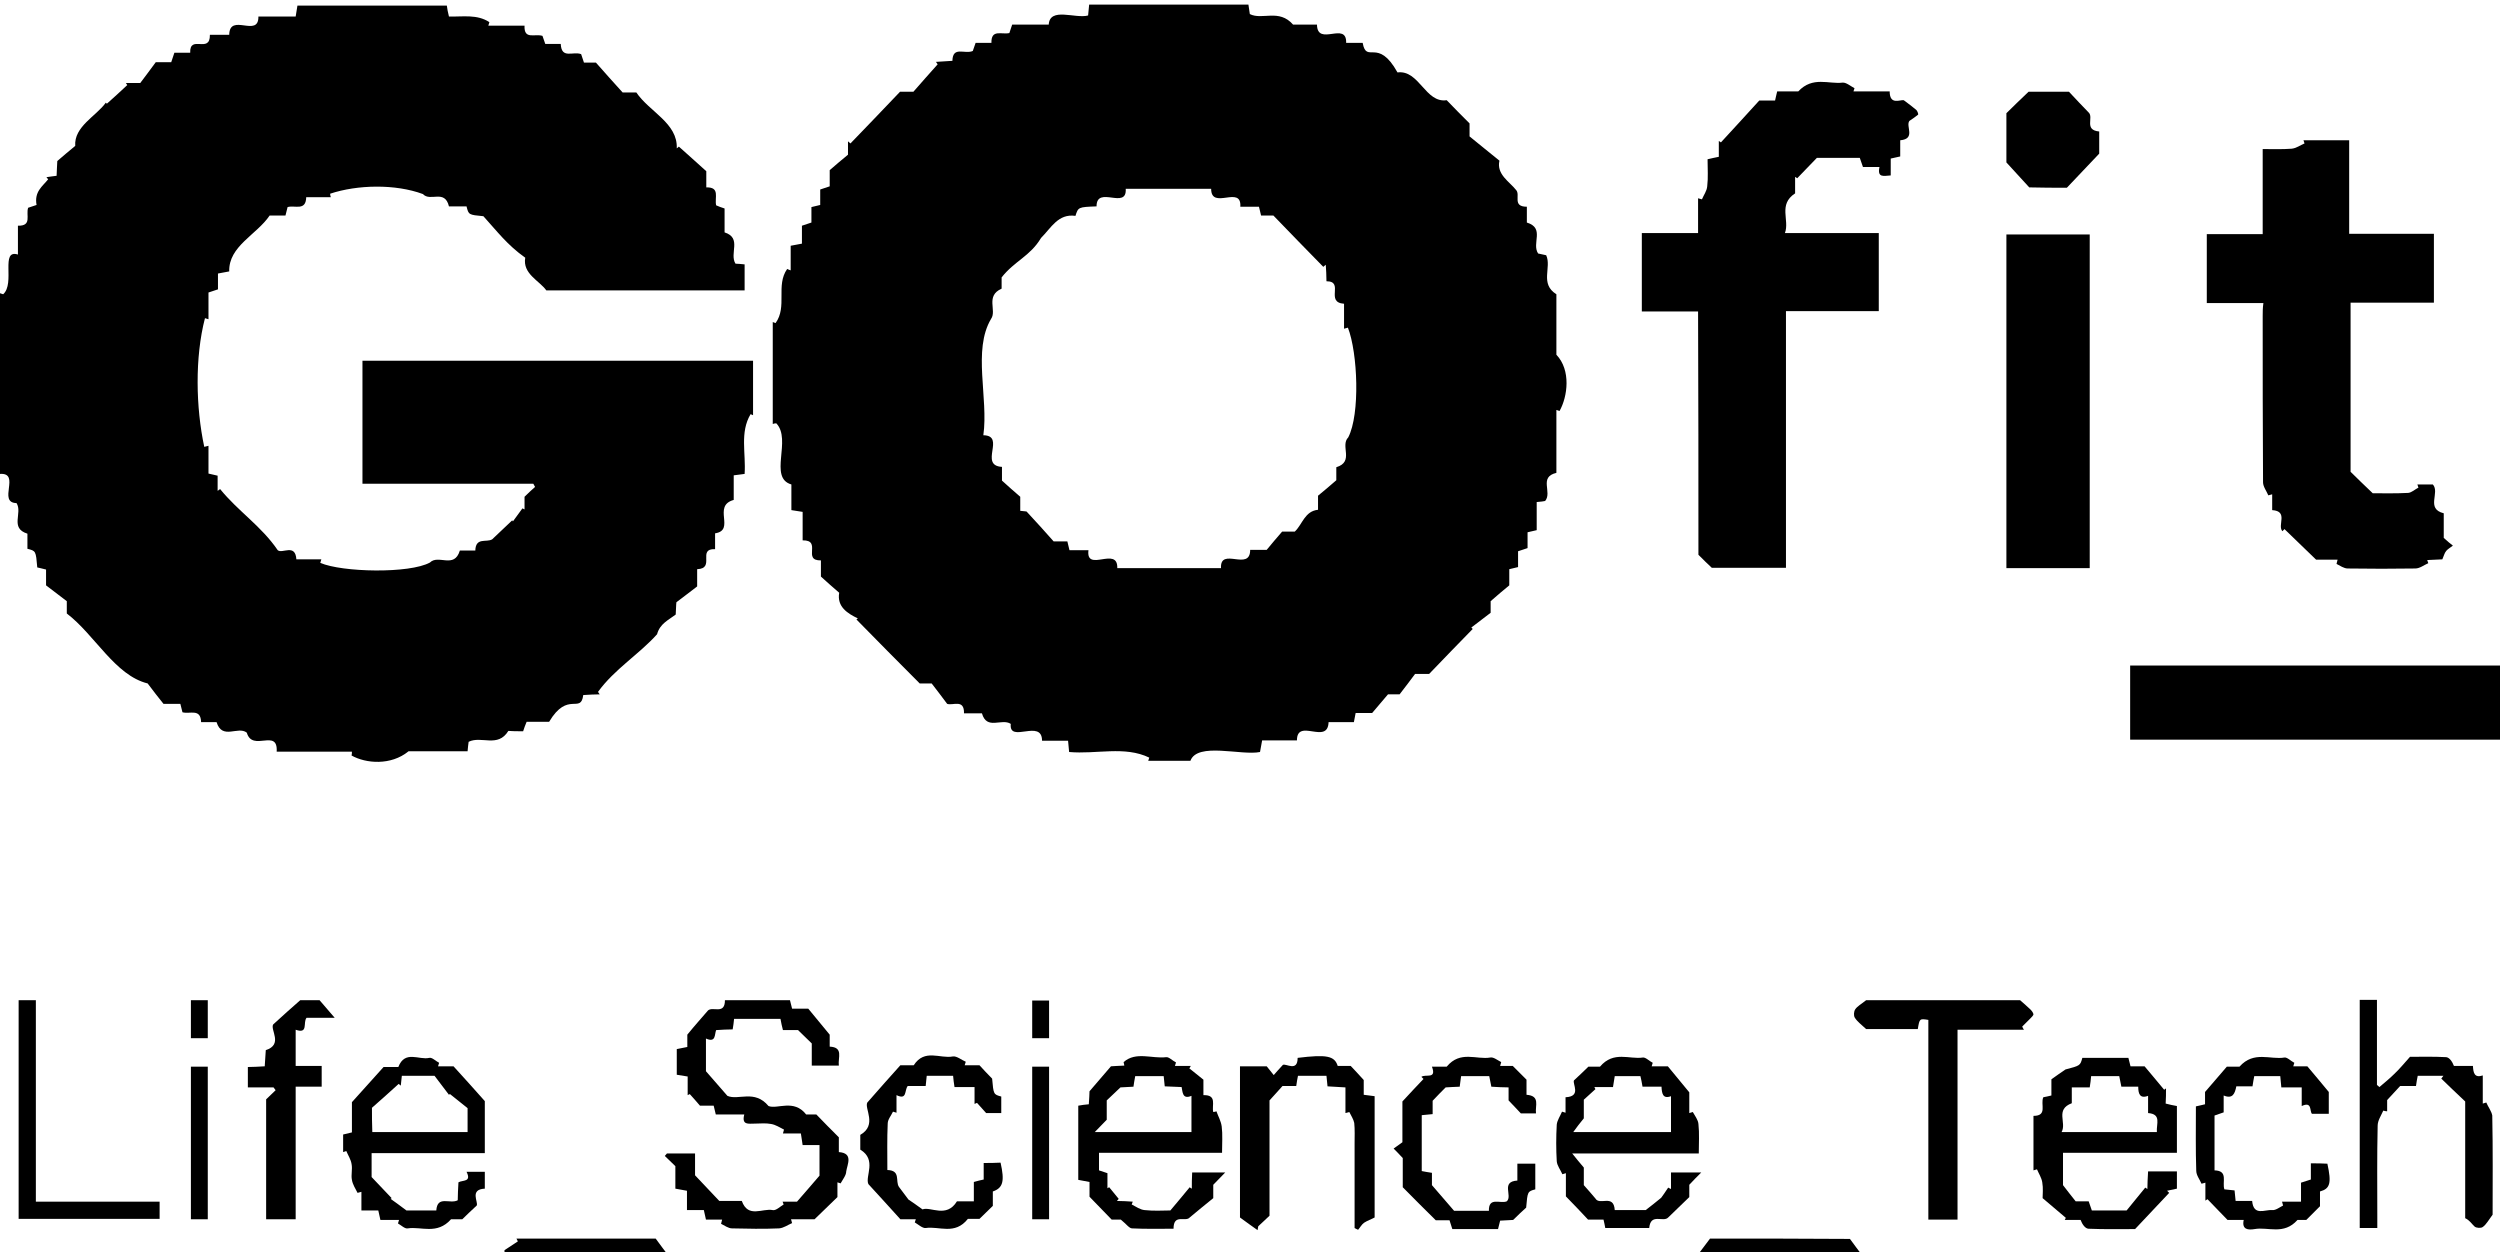 <?xml version="1.0" encoding="utf-8"?>
<!-- Generator: Adobe Illustrator 28.3.0, SVG Export Plug-In . SVG Version: 6.00 Build 0)  -->
<svg version="1.1" id="Calque_1" xmlns="http://www.w3.org/2000/svg" xmlns:xlink="http://www.w3.org/1999/xlink" x="0px" y="0px"
	 viewBox="0 0 711.1 356.2" style="enable-background:new 0 0 711.1 356.2;" xml:space="preserve">
<g>
	<path d="M442.7,134.5c0-6,0-11.9,0-17.9c0.3,0.1,0.6,0.2,0.9,0.3c2.3-4.1,3.3-11.6-0.9-16c0-5.2,0-11.4,0-17.2
		c-4.8-3-1.3-7.6-2.9-11.1c-0.9-0.2-1.9-0.4-2.3-0.5c-1.9-2.9,2-7.2-3.2-8.8c0-1.4,0-2.9,0-4.5c-4.3,0-1.7-3.4-3.1-4.8
		c-1.8-2.3-5.6-4.4-4.7-8.3c-2.9-2.3-5.5-4.5-8.5-6.9c0-1.3,0-3,0-3.7c-2.4-2.4-4.2-4.2-6.5-6.6c-6.1,0.9-7.8-8.7-14-7.9
		c-5.6-10.1-8.8-2.3-9.9-8.4c-1.6,0-3,0-4.7,0c0.2-6.3-8.2,1.2-8.3-5.2c-2.7,0-5.3,0-6.8,0c-4-4.6-8.8-1.2-12.3-3
		c-0.1-0.9-0.3-1.8-0.4-2.7c-15.2,0-30.2,0-45.3,0c-0.1,1.1-0.2,2-0.3,3.1c-3.6,1-10.9-2.5-11.2,2.6c-3.6,0-7,0-10.4,0
		c-0.3,0.9-0.6,1.8-0.8,2.4c-2.2,0.5-5.2-1.2-5.1,2.8c-1.6,0-3,0-4.5,0c-0.3,0.9-0.6,1.8-0.8,2.3c-2.3,1-5.7-1.5-5.8,2.8
		c-1.7,0.1-3.2,0.2-4.7,0.3c0.2,0.2,0.3,0.4,0.5,0.7c-2.2,2.5-4.5,5-6.9,7.8c-1.3,0-2.9,0-3.8,0c-5,5.2-9.5,10-14.1,14.7
		c-0.2-0.2-0.5-0.4-0.7-0.6c0,1.4,0,2.8,0,3.8c-1.8,1.5-3.4,2.8-5.2,4.4c0,1.2,0,2.8,0,4.6c-0.9,0.3-1.8,0.6-2.7,0.9
		c0,1.6,0,3,0,4.4c-0.9,0.2-1.7,0.4-2.5,0.6c0,1.6,0,3,0,4.4c-0.9,0.3-1.8,0.6-2.7,0.9c0,1.8,0,3.4,0,5.1c-1.1,0.2-2.1,0.4-3.2,0.6
		c0,2.5,0,4.7,0,7c-0.3-0.1-0.6-0.2-1-0.4c-3.3,4.7,0.1,10.7-3.3,15.4c-0.3-0.1-0.6-0.2-0.8-0.3c0,9.7,0,19.3,0,29
		c0.3-0.1,0.6-0.2,1-0.2c4.5,4.7-2.3,15.5,4.3,17.4c0,2.6,0,5,0,7.3c1.2,0.2,2.1,0.3,3.2,0.5c0,2.8,0,5.3,0,8.1
		c5.6-0.1-0.2,5.8,5.2,5.7c0,1.9,0,3.6,0,4.6c1.9,1.7,3.3,3,5.2,4.6c-0.7,4,2.4,5.9,5.3,7.3c-0.1,0.1-0.3,0.2-0.4,0.3
		c5.9,6,11.8,12,18,18.2c1.2,0,2.7,0,3.4,0c1.7,2.2,3,3.9,4.4,5.8c1.6,0.6,4.9-1.5,4.8,2.7c1.9,0,3.5,0,5.1,0c1.4,4.9,5.6,1.3,8.2,3
		c-0.6,5.7,8.9-1.6,8.9,4.8c2.5,0,4.9,0,7.4,0c0.1,1.1,0.2,2,0.3,3.2c7.7,0.7,15.8-1.8,22.8,1.6c-0.1,0.3-0.2,0.6-0.3,0.9
		c4,0,8,0,12,0c2-5.4,14.5-1.4,19.8-2.5c0.2-1.2,0.4-2.2,0.6-3.3c3.3,0,6.5,0,9.9,0c0-6.5,8.8,1.4,9-5.2c2.5,0,4.8,0,7.2,0
		c0.2-0.9,0.3-1.6,0.5-2.6c1.8,0,3.6,0,4.7,0c1.7-2,3-3.5,4.5-5.3c1.1,0,2.5,0,3.3,0c1.7-2.2,3-3.9,4.4-5.8c1.4,0,3,0,4,0
		c4.4-4.6,8.4-8.7,12.4-12.8c-0.1-0.1-0.3-0.3-0.4-0.4c1.7-1.3,3.3-2.5,5.5-4.2c0-0.8,0-2.3,0-3.3c1.9-1.7,3.5-3,5.3-4.5
		c0-1.3,0-2.9,0-4.6c0.9-0.2,1.7-0.4,2.5-0.6c0-1.6,0-3,0-4.5c0.9-0.3,1.8-0.6,2.7-0.9c0-1.6,0-3,0-4.5c0.9-0.2,1.7-0.4,2.6-0.6
		c0-2.7,0-5.3,0-8c1.1-0.1,2.1-0.2,2.4-0.3C441.6,140,437.6,135.7,442.7,134.5z M383.5,124.4c-2.4,2.4,1.8,6.9-3.4,8.5
		c0,1.3,0,2.7,0,3.7c-1.8,1.6-3.4,2.9-5.2,4.4c0,1,0,2.4,0,4c-3.8,0.4-4.4,4.1-6.6,6.2c-1.2,0-2.6,0-3.6,0c-1.6,1.8-2.9,3.4-4.4,5.2
		c-1.2,0-2.9,0-4.7,0c0,6.3-8.6-1-8.3,5.2c-10,0-19.6,0-29.5,0c0.2-6.4-9,1.4-8.2-5.1c-2,0-3.6,0-5.4,0c-0.2-0.9-0.4-1.6-0.6-2.5
		c-1.5,0-2.9,0-3.9,0c-2.5-2.8-4.7-5.3-7.7-8.5c0.1,0-0.7-0.1-1.8-0.2c0-1.6,0-3.1,0-4c-1.9-1.6-3.3-2.9-5.2-4.6c0-0.8,0-2.3,0-3.9
		c-6.7-0.4,1.2-8.9-5.3-9c1.5-10.6-3.1-24.2,2.2-33.1c1.7-2.4-1.7-6.5,3-8.6c0-1.1,0-2.6,0-3.2c3.7-4.7,8.1-6,11.2-11.2
		c2.9-2.9,4.9-7,9.8-6.3c0.8-2.5,0.8-2.5,6-2.7c0-6.1,8.7,1.1,8.3-5c8.2,0,16.1,0,24.3,0c0,6.2,8.7-1.2,8.3,5.1c1.9,0,3.5,0,5.3,0
		c0.2,0.9,0.4,1.6,0.6,2.5c1.5,0,2.9,0,3.5,0c5,5.2,9.6,9.9,14.2,14.6c0.2-0.2,0.5-0.4,0.7-0.6c0.1,1.5,0.2,3,0.2,4.7
		c5.2,0-0.5,6,5,6.4c0,2.3,0,4.7,0,7.1c0.4-0.1,0.7-0.2,1.1-0.3C386.2,100.4,386.9,117.8,383.5,124.4z"/>
	<path d="M148.8,208c0.3-0.9,0.6-1.8,1-2.7c2.5,0,4.7,0,6.4,0c5.3-8.9,9-2.1,9.7-7.6c1.7-0.1,3.2-0.2,4.7-0.2
		c-0.2-0.2-0.3-0.4-0.5-0.7c4.6-6.4,11.8-10.8,16.8-16.4c0.8-3,3.2-4,5.3-5.6c0.1-1.4,0.1-2.9,0.2-3.5c2.3-1.7,3.9-3,5.9-4.5
		c0-1.4,0-3.1,0-4.9c5.3-0.2-0.1-5.9,5.1-5.7c0-1.6,0-3,0-4.5c5.9-0.9-0.9-7.8,5.3-9.5c0-2.3,0-4.6,0-7c1.1-0.1,2.1-0.3,3.1-0.4
		c0.4-5.9-1.4-11.8,1.7-17c0.2,0.1,0.5,0.2,0.7,0.3c0-5.2,0-10.3,0-15.5c-37.2,0-74.2,0-111.1,0c0,11.7,0,23.2,0,35
		c16.3,0,32.5,0,48.6,0c0.2,0.3,0.3,0.6,0.5,0.9c-0.9,0.8-1.8,1.6-3,2.8c0,0.8,0,2.2,0,3.6c-0.2-0.1-0.4-0.2-0.6-0.3
		c-0.9,1.2-1.8,2.5-2.7,3.7c-0.1-0.1-0.1-0.2-0.2-0.3c-1.9,1.8-3.8,3.6-5.7,5.4c-1.6,1-4.7-0.7-4.8,3.2c-1.6,0-3,0-4.4,0
		c-1.6,5.3-6.1,1-8.5,3.4c-5.8,3.2-25,2.8-31.2,0.1c0.1-0.3,0.2-0.7,0.3-1c-2.4,0-4.7,0-7.1,0c-0.3-4.6-4-1.5-5.3-2.6
		c-4.7-6.9-11.3-11.1-16.4-17.4c-0.2,0.2-0.5,0.4-0.7,0.5c0-1.4,0-2.8,0-4.3c-0.9-0.2-1.7-0.4-2.6-0.6c0-2.8,0-5.3,0-7.9
		c-0.4,0.1-0.8,0.2-1.2,0.3c-2.4-11.2-2.7-25.4,0.2-36.6c0.3,0.1,0.7,0.2,1,0.3c0-2.5,0-5,0-7.6c0.9-0.3,1.8-0.6,2.7-0.9
		c0-1.6,0-3,0-4.5c1.1-0.2,2.1-0.4,3.2-0.6C65,70,73,66.8,76.7,61.3c1.1,0,2.7,0,4.5,0c0.2-0.9,0.4-1.6,0.6-2.4
		c2.1-0.6,5.2,1.2,5.3-2.8c2.5,0,4.8,0,7,0c-0.1-0.3-0.2-0.7-0.2-1c7.8-2.6,18.6-2.8,26.4,0.1c2.1,2.3,6.2-1.5,7.4,3.5
		c1.6,0,3.4,0,5,0c0.6,2.4,0.6,2.4,4.8,2.8c3.9,4.3,6.8,8.2,11.9,11.8c-0.8,4.6,4,6.5,6,9.3c18.7,0,37.5,0,56.4,0c0-2.6,0-5,0-7.4
		c-1.1-0.1-2-0.2-2.6-0.2c-1.8-2.9,1.9-7.3-3.1-8.9c0-2.2,0-4.5,0-6.8c-0.9-0.3-1.8-0.6-2.4-0.9c-0.5-2.2,1.2-5.2-2.8-5.1
		c0-1.9,0-3.5,0-4.6c-2.8-2.5-5.3-4.8-7.8-7c-0.2,0.2-0.4,0.3-0.6,0.5c0.3-7.2-7.8-10.4-11.5-15.9c-1.1,0-2.8,0-3.9,0
		c-2.6-2.9-4.9-5.4-7.6-8.5c-0.5,0-1.9,0-3.4,0c-0.3-0.9-0.6-1.8-0.8-2.4c-2.3-0.9-5.6,1.5-5.8-2.9c-1.6,0-3,0-4.4,0
		c-0.3-0.9-0.6-1.8-0.8-2.3c-2.2-0.7-5.3,1.2-5.1-2.9c-3.6,0-7,0-10.3,0c0.1-0.3,0.2-0.7,0.3-1c-3.5-2.3-7.5-1.5-11.5-1.6
		c-0.3-1.2-0.5-2.2-0.6-3.1c-14.3,0-28.4,0-42.5,0c-0.2,1.1-0.3,2-0.5,3.1c-3.6,0-7.1,0-10.6,0c0.1,6.2-8.2-1.2-8.3,5.2
		c-1.9,0-3.6,0-5.5,0c0.1,5.5-5.8-0.2-5.6,5.1c-1.6,0-3,0-4.5,0c-0.3,0.9-0.6,1.8-0.9,2.7c-1.8,0-3.4,0-4.4,0
		c-1.6,2.2-2.9,3.9-4.4,5.9c-1.3,0-2.7,0-4.1,0c0.1,0.2,0.3,0.4,0.4,0.6c-1.9,1.8-3.8,3.5-5.8,5.3c-0.1-0.1-0.2-0.2-0.3-0.3
		C27.4,33,21,36,21.4,41.5c-1.8,1.5-3.4,2.8-5.1,4.3c-0.1,1.2-0.1,2.6-0.2,4.2c-1.1,0.1-2,0.3-2.9,0.4c0.2,0.2,0.3,0.4,0.5,0.6
		c-1.6,2-4,3.5-3.3,7.3c-0.9,0.3-1.8,0.6-2.4,0.8c-0.7,2.1,1.2,5.2-2.9,5.1c0,2.7,0,5.2,0,8.2C0,70.8,4.4,80.6,0.9,83.7
		c-0.3-0.1-0.6-0.2-0.9-0.3c0,17.1,0,34.1,0,51.4c6-0.4-0.8,8.2,4.7,8.3c1.8,2.8-2,7.1,3.1,8.7c0,1.4,0,2.9,0,4.3
		c2.4,0.6,2.4,0.6,2.8,5.3c0.7,0.2,1.5,0.3,2.5,0.6c0,1.9,0,3.6,0,4.5c2.2,1.7,3.9,3,5.9,4.5c0,1.1,0,2.6,0,3.5
		c8,6.1,13.7,17.6,23,19.9c1.7,2.3,3,3.9,4.5,5.8c1.4,0,3,0,4.8,0c0.2,0.9,0.4,1.6,0.6,2.4c2.1,0.6,5.2-1.2,5.3,2.8c1.6,0,3,0,4.4,0
		c1.6,5.2,6.1,1,8.6,3c1.6,5.6,8.9-1.4,8.5,5.4c7.3,0,14.3,0,21.4,0c0,0.4,0,0.7-0.1,1.1c4.1,2.3,11.2,2.9,16.2-1.2
		c4.6,0,10.7,0,16.8,0c0.1-1.1,0.2-2.1,0.3-2.7c3.6-1.8,8.3,1.8,11.3-3.1C145.5,208,147.2,208,148.8,208z"/>
	<path d="M483.1,157.8c1.5,1.5,2.5,2.5,3.8,3.7c6.5,0,13.7,0,21.1,0c0-24.3,0-48.5,0-73c9.1,0,17.8,0,26.4,0c0-7.6,0-14.8,0-22.2
		c-8.9,0-17.6,0-26.7,0c1.4-3.7-2-8.1,2.9-11.3c0-1.3,0-3,0-4.7c0.2,0.1,0.4,0.3,0.6,0.4c1.8-1.8,3.5-3.7,5.6-5.8
		c3.7,0,7.9,0,12.2,0c0.3,0.9,0.6,1.7,0.9,2.6c1.6,0,3,0,4.7,0c-0.7,3.2,1.3,2.5,3.2,2.4c0-1.7,0-3.2,0-4.8c1-0.2,1.8-0.4,2.7-0.6
		c0-1.6,0-3.1,0-4.6c4.5-0.4,1.5-4,2.6-5.5c1-0.7,1.8-1.2,2.5-1.8c0.1-0.1-0.2-1-0.5-1.3c-0.9-0.8-2-1.6-3.6-2.8c-1-0.2-4,1.5-4-2.5
		c-3.6,0-7,0-10.3,0c0.1-0.3,0.2-0.6,0.3-0.9c-1.1-0.6-2.4-1.7-3.4-1.6c-3.9,0.5-8.5-1.9-12.6,2.5c-1.3,0-3.6,0-6,0
		c-0.2,0.9-0.4,1.6-0.6,2.6c-1.8,0-3.5,0-4.5,0c-3.9,4.3-7.4,8.1-10.9,11.9c-0.2-0.1-0.4-0.3-0.6-0.4c0,1.5,0,3,0,4.5
		c-1.2,0.2-2.2,0.5-3.2,0.7c0,2.7,0.2,5.2-0.1,7.7c-0.1,1.3-1,2.5-1.5,3.7c-0.4-0.1-0.7-0.2-1.1-0.3c0,3.2,0,6.4,0,9.9
		c-5.4,0-10.6,0-16,0c0,7.7,0,14.9,0,22.3c5.4,0,10.6,0,16,0C483.1,112.2,483.1,135.5,483.1,157.8z"/>
	<path d="M643.6,89.9c0,15.8,0,31.5,0.1,47.3c0,1.2,1,2.5,1.5,3.7c0.4-0.1,0.7-0.2,1.1-0.3c0,1.5,0,3,0,4.5c4.7,0.3,1.4,4.3,2.9,6
		c0.2-0.2,0.4-0.4,0.6-0.6c2.8,2.7,5.6,5.4,9,8.7c1.4,0,3.8,0,6.1,0c-0.1,0.4-0.2,0.8-0.3,1.2c1,0.5,2.1,1.3,3.2,1.3
		c6.4,0.1,12.8,0.1,19.2,0c1.3,0,2.5-1,3.7-1.5c-0.1-0.3-0.2-0.6-0.3-0.9c1.5-0.1,3-0.1,4.3-0.2c0.4-0.9,0.6-1.8,1.1-2.4
		c0.5-0.6,1.3-1,1.9-1.5c-0.8-0.6-1.6-1.3-2.6-2.2c0-2.1,0-4.6,0-7c-5.2-1.3-1-5.9-3.1-8.2c-1.5,0-3,0-4.4,0
		c0.1,0.3,0.2,0.6,0.3,0.9c-1,0.5-1.9,1.4-2.9,1.5c-3.7,0.2-7.4,0.1-10.1,0.1c-2.5-2.4-4.4-4.2-6.3-6.1c0-15.8,0-31.9,0-48.1
		c8,0,15.8,0,23.7,0c0-6.5,0-12.8,0-19.6c-8.1,0-15.9,0-24.1,0c0-9.1,0-17.8,0-26.6c-4.6,0-8.8,0-13,0c0.1,0.3,0.2,0.6,0.3,0.9
		c-1.2,0.5-2.4,1.4-3.7,1.5c-2.6,0.2-5.3,0.1-8.2,0.1c0,8.3,0,16.1,0,24.2c-5.5,0-10.7,0-15.9,0c0,6.7,0,13,0,19.6
		c5.4,0,10.6,0,16.1,0C643.6,87.6,643.6,88.8,643.6,89.9z"/>
	<path d="M570.7,161.6c8,0,15.7,0,23.7,0c0-31.8,0-63.4,0-94.9c-8,0-15.8,0-23.7,0C570.7,98.4,570.7,129.9,570.7,161.6z"/>
	<path d="M605.9,189.3c0,7.1,0,14,0,21.1c35.3,0,70.3,0,105.2,0c0-7.2,0-14.2,0-21.1C675.9,189.3,641,189.3,605.9,189.3z"/>
	<path d="M238.6,327.7c0-1.8,0-3.4,0-4.2c-2.3-2.3-4.2-4.2-6.4-6.5c-0.8,0-2.1,0-2.9,0c-3.5-4.5-8.2-1.4-10.7-2.4
		c-4-4.8-8.6-1.5-11.7-2.9c-2.1-2.4-3.9-4.5-6.1-7c0-2.4,0-5.5,0-9.3c2.9,1.3,2.4-1.2,2.9-2.4c1.7-0.1,3.2-0.2,4.7-0.2
		c0.2-1.1,0.3-2,0.4-3c4.5,0,8.8,0,13.2,0c0.2,1.1,0.4,2.1,0.7,3.2c1.8,0,3.5,0,4.3,0c1.5,1.4,2.4,2.4,3.9,3.8c0,1.6,0,3.9,0,6.3
		c2.7,0,5.1,0,7.7,0c-0.3-2.3,1.4-5.2-2.6-5.4c0-1.6,0-3,0-3.4c-2.3-2.8-4.1-5-6.1-7.4c-1.3,0-2.9,0-4.6,0c-0.2-0.9-0.4-1.7-0.6-2.4
		c-6.3,0-12.3,0-18.5,0c0,4.2-3.4,1.7-4.8,2.9c-1.8,2.1-3.7,4.2-5.9,6.9c0,0.7,0,2.1,0,3.5c-1.1,0.2-2.1,0.4-3,0.6c0,2.6,0,5,0,7.3
		c1.1,0.2,2,0.3,3.1,0.5c0,1.9,0,3.6,0,5.3c0.2-0.1,0.4-0.2,0.6-0.3c0.9,1,1.8,2,2.9,3.3c1,0,2.4,0,3.9,0c0.2,0.9,0.4,1.7,0.6,2.5
		c2.7,0,5.2,0,8.1,0c-0.8,3.1,1.2,2.6,3,2.6c1.5,0,3.1-0.2,4.6,0.1c1.3,0.2,2.5,1,3.7,1.6c-0.1,0.4-0.2,0.7-0.3,1.1
		c1.7,0,3.4,0,5.1,0c0.2,1.1,0.3,2.1,0.5,3.3c1.7,0,3.3,0,4.8,0c0,3.6,0,6.8,0,8.7c-2.5,2.9-4.2,4.9-6.4,7.4c-0.9,0-2.5,0-4.1,0
		c0.1,0.3,0.2,0.5,0.3,0.8c-1,0.6-2.2,1.8-3.1,1.6c-2.9-0.6-7,2.4-8.8-2.6c-2.5,0-5.1,0-6.4,0c-2.6-2.7-4.4-4.7-6.9-7.3
		c0-1.4,0-3.8,0-6.2c-2.8,0-5.4,0-8,0c-0.2,0.2-0.4,0.5-0.6,0.7c0.9,0.9,1.8,1.7,3,2.9c0,1.8,0,4.1,0,6.4c1.1,0.2,2.1,0.4,3.3,0.6
		c0,1.9,0,3.6,0,5.5c1.7,0,3.2,0,4.8,0c0.2,1,0.4,1.8,0.6,2.7c1.6,0,3.1,0,4.6,0c-0.1,0.4-0.2,0.8-0.3,1.2c1,0.5,2.1,1.3,3.1,1.3
		c4.5,0.1,8.9,0.2,13.4,0c1.3-0.1,2.5-1,3.7-1.5c-0.1-0.4-0.2-0.7-0.3-1.1c2.6,0,5.2,0,6.7,0c2.5-2.4,4.3-4.2,6.5-6.3
		c0-1,0-2.6,0-4.2c0.3,0.1,0.6,0.2,0.9,0.3c0.6-1.1,1.6-2.3,1.6-3.4C241,331.2,242.8,328,238.6,327.7z"/>
	<path d="M616.1,309.6c-0.2,0.1-0.4,0.2-0.5,0.4c-1.8-2.2-3.6-4.3-5.6-6.7c-1.1,0-2.5,0-4,0c-0.2-0.9-0.4-1.7-0.6-2.4
		c-4.5,0-8.9,0-13.1,0c-0.6,2.2-0.6,2.2-4.8,3.3c-1.3,0.9-2.5,1.7-4,2.8c0,1.2,0,2.8,0,4.6c-0.9,0.2-1.6,0.4-2.3,0.5
		c-0.9,2,1.3,5.3-2.8,5.3c0,5.3,0,10.4,0,15.5c0.3-0.1,0.6-0.2,1-0.3c0.5,1.2,1.3,2.4,1.5,3.7c0.3,1.7,0.1,3.4,0.1,4.5
		c2.5,2.1,4.6,3.9,6.6,5.6c-0.1,0.2-0.2,0.4-0.3,0.6c1.5,0,3,0,4.5,0c0.5,1.3,1.3,2.4,2.2,2.5c4.7,0.2,9.3,0.1,13.3,0.1
		c3.5-3.7,6.6-7,9.7-10.3c-0.2-0.2-0.4-0.4-0.6-0.6c1-0.2,2-0.4,2.8-0.6c0-1.7,0-3.2,0-4.9c-1.5,0-2.8,0-4.1,0c-1.4,0-2.7,0-4.1,0
		c-0.1,2-0.2,3.5-0.2,5c-0.2-0.1-0.4-0.3-0.6-0.4c-1.7,2.1-3.4,4.2-5.3,6.5c-3,0-6.4,0-9.9,0c-0.3-0.9-0.6-1.7-0.9-2.6
		c-1.6,0-3,0-3.7,0c-1.3-1.6-2.2-2.8-3.6-4.6c0-2.3,0-5.4,0-9.2c11,0,21.7,0,32.4,0c0-4.7,0-9,0-13.3c-1.1-0.2-2.1-0.4-3.2-0.7
		C616.1,312.4,616.1,311,616.1,309.6z M613.5,322c-8.9,0-17.6,0-27.1,0c1.5-2.7-1.9-6.4,2.9-8.2c0-1.2,0-2.7,0-4.5
		c1.8,0,3.3,0,5.1,0c0.2-1.2,0.3-2.1,0.4-3.2c2.6,0,5.2,0,8,0c0.2,0.9,0.4,1.9,0.6,3c1.5,0,3,0,4.8,0c0,1.9,0.4,3.5,2.8,2.6
		c0,1.9,0,3.3,0,4.9C614.9,316.9,613.3,319.7,613.5,322z"/>
	<path d="M339,338.1c-0.2-0.1-0.4-0.2-0.6-0.4c-1.7,2.1-3.5,4.2-5.5,6.6c-2.1,0-4.7,0.2-7.3-0.1c-1.3-0.1-2.5-1-3.7-1.6
		c0.1-0.3,0.2-0.6,0.3-0.8c-1.5-0.1-3-0.2-4.5-0.2c0.2-0.2,0.3-0.4,0.5-0.6c-0.9-1.1-1.8-2.2-2.7-3.3c-0.2,0.1-0.4,0.2-0.5,0.3
		c0-1.4,0-2.8,0-4.3c-0.9-0.3-1.8-0.6-2.4-0.8c0-1.8,0-3.2,0-5c11.8,0,23.3,0,35,0c0-2.7,0.2-5.2-0.1-7.5c-0.2-1.5-1-2.9-1.5-4.3
		c-0.3,0.1-0.6,0.2-0.9,0.2c-0.5-1.9,1.2-4.9-2.8-4.8c0-2,0-3.7,0-4.4c-1.7-1.4-2.9-2.3-4-3.2c0.1-0.2,0.2-0.4,0.4-0.7
		c-1.5,0-3,0-4.5,0c0.1-0.3,0.2-0.7,0.3-1c-1-0.5-2-1.6-2.8-1.5c-4,0.5-8.6-1.7-12.1,1.4c0.1,0.3,0.1,0.7,0.2,1
		c-1.5,0.1-3,0.1-3.8,0.2c-2.2,2.5-3.9,4.6-6.1,7.1c0,0.7-0.1,2.2-0.2,3.7c-1.1,0.1-2,0.2-3,0.4c0,7.2,0,14.1,0,21.1
		c1.1,0.2,2.1,0.4,3.2,0.6c0,1.8,0,3.4,0,4.2c2.3,2.4,4.2,4.3,6.3,6.5c0.7,0,2,0,2.6,0c1.6,1.3,2.4,2.5,3.2,2.5
		c3.9,0.2,7.8,0.1,11.8,0.1c0-4.4,3.4-1.8,4.6-3.2c2.2-1.8,4.3-3.6,6.7-5.5c0-1.3,0-3,0-3.8c1.2-1.2,2-2.1,3.4-3.5
		c-3.8,0-6.5,0-9.4,0C339,335.2,339,336.7,339,338.1z M314.8,318.5c0-1.5,0-3.8,0-5.5c1.5-1.4,2.4-2.3,3.9-3.7c0.5,0,2-0.1,3.7-0.2
		c0.1-0.9,0.3-1.8,0.5-3c2.6,0,5.2,0,8.1,0c0.1,0.9,0.2,1.8,0.3,2.9c1.6,0.1,3.1,0.1,4.8,0.2c0.3,1.4,0.2,3.6,2.8,2.5
		c0,3.7,0,6.9,0,10.3c-8.9,0-17.6,0-27.5,0C312.8,320.6,313.6,319.7,314.8,318.5z"/>
	<path d="M475.3,333.5c0,1.7,0,3.2,0,4.7c-0.3-0.1-0.6-0.3-0.8-0.4c-0.8,1.2-1.6,2.4-2,2.9c-1.6,1.3-2.7,2.2-4.4,3.5
		c-2.3,0-5.5,0-8.8,0c-0.3-4.7-4.3-1.2-5.5-3.3c-0.9-1.1-1.9-2.2-3.3-3.8c0-1.4,0-3.7,0-5c-1.3-1.5-2-2.4-3.3-4c12.6,0,24,0,36,0
		c0-2.9,0.2-5.7-0.1-8.4c-0.1-1.2-1-2.3-1.6-3.4c-0.3,0.1-0.7,0.2-1,0.3c0-2.4,0-4.7,0-5.9c-2.4-2.9-4.1-5-6.1-7.4
		c-1.2,0-2.9,0-4.6,0c0.1-0.3,0.2-0.7,0.3-1c-1-0.5-2-1.6-2.8-1.5c-3.8,0.6-8.3-2-12.2,2.6c-0.8,0-2.5,0-3.3,0
		c-1.5,1.5-2.4,2.3-4.1,3.9c-0.5,1,2.2,4.6-2.4,4.8c0,1.6,0,3,0,4.4c-0.3-0.1-0.7-0.2-1-0.3c-0.5,1.2-1.4,2.5-1.5,3.7
		c-0.2,3.5-0.2,7,0,10.4c0.1,1.3,1.1,2.5,1.6,3.7c0.3-0.1,0.6-0.2,1-0.3c0,2.5,0,5,0,6.6c2.3,2.4,4.2,4.3,6.3,6.6c1.1,0,2.7,0,4.4,0
		c0.2,0.9,0.4,1.7,0.5,2.4c4.3,0,8.4,0,12.5,0c0.4-4.4,4-1.5,5.4-3c1.9-1.8,3.8-3.7,6-5.8c0-1.1,0-2.7,0-3.5c1.2-1.3,2-2.1,3.4-3.5
		C480.4,333.5,477.9,333.5,475.3,333.5z M450.5,318.1c0-1.2,0-3.5,0-5.3c1.3-1.2,2.3-2.1,3.3-3c-0.1-0.2-0.2-0.4-0.3-0.6
		c1.7,0,3.4,0,5.3,0c0.2-1.1,0.3-2,0.5-3.1c2.3,0,4.7,0,7.3,0c0.2,0.8,0.4,1.8,0.6,3c1.7,0,3.4,0,5.4,0c0.1,1.8,0.3,3.6,2.7,2.7
		c0,3.7,0,6.9,0,10.2c-9,0-17.9,0-27.8,0C448.5,320.6,449.2,319.7,450.5,318.1z"/>
	<path d="M574.6,284.5c-14.4,0-29.6,0-43.8,0c-1.5,1.2-2.5,1.7-3.1,2.6c-0.4,0.6-0.5,1.8-0.1,2.4c0.7,1.1,1.8,1.9,3.2,3.2
		c4.4,0,9.6,0,14.7,0c0.5-3,0.5-3,3-2.6c0,18.9,0,37.8,0,56.8c2.9,0,5.5,0,8.3,0c0-17.9,0-35.7,0-54c6.6,0,12.7,0,18.9,0
		c-0.2-0.3-0.4-0.6-0.5-0.9c0.8-0.8,1.6-1.6,2.4-2.4c0.3-0.3,0.8-0.8,0.8-1.1c-0.1-0.5-0.5-1-0.9-1.4
		C576.7,286.3,575.8,285.6,574.6,284.5z"/>
	<path d="M130.4,336.3c-0.1,1.9-0.2,3.6-0.2,5.1c-2.2,1.2-5.8-1.5-6.1,2.9c-3.3,0-6.4,0-8.5,0c-2-1.5-3.2-2.4-4.5-3.3
		c0.1-0.1,0.2-0.1,0.3-0.2c-1.8-1.9-3.6-3.8-5.7-6c0-1.7,0-4.2,0-6.8c10.9,0,21.5,0,32.2,0c0-5.4,0-10.6,0-14.8
		c-3.1-3.5-5.8-6.5-8.9-9.9c-1,0-2.7,0-4.4,0c0.1-0.3,0.2-0.7,0.3-1c-1-0.5-2-1.6-2.8-1.4c-2.9,0.7-6.9-2.3-8.8,2.6
		c-1.6,0-3.3,0-4.2,0c-3.1,3.5-5.8,6.4-9,10c0,2.2,0,5.4,0,8.6c-0.9,0.2-1.7,0.4-2.5,0.6c0,1.8,0,3.4,0,5c0.3-0.1,0.6-0.2,0.9-0.3
		c0.5,1.2,1.3,2.4,1.5,3.7c0.3,1.5-0.2,3.1,0.1,4.5c0.2,1.3,1,2.5,1.6,3.7c0.4-0.1,0.7-0.2,1.1-0.3c0,1.7,0,3.4,0,5.3
		c1.7,0,3.2,0,4.8,0c0.2,1,0.4,1.8,0.6,2.7c1.9,0,3.6,0,5.3,0c-0.1,0.3-0.2,0.7-0.3,1c0.9,0.5,2,1.6,2.8,1.4
		c3.8-0.6,8.3,1.9,12.3-2.6c0.7,0,2.5,0,3.2,0c1.5-1.5,2.4-2.3,4.1-3.9c0.5-1-2.1-4.6,2.3-4.8c0-1.6,0-3,0-4.8c-1.8,0-3.3,0-5.2,0
		C134.2,336.3,131.6,335.6,130.4,336.3z M105.8,315.1c2.6-2.3,5.1-4.5,7.6-6.8c0.2,0.2,0.4,0.3,0.6,0.5c0.1-0.9,0.2-1.8,0.3-2.8
		c3.5,0,6.7,0,9.3,0c1.6,2.1,2.8,3.7,4.1,5.4c0.1-0.1,0.2-0.2,0.3-0.2c1.5,1.2,3.1,2.5,5,4c0,2,0,4.3,0,6.8c-9,0-18,0-27.1,0
		C105.8,319.6,105.8,317.3,105.8,315.1z"/>
	<path d="M707.2,313.6c-0.3,0.1-0.7,0.2-1,0.3c0-2.5,0-5,0-8c-2.4,0.8-2.7-0.8-2.8-2.7c-2,0-3.7,0-5.4,0c-0.5-1.3-1.3-2.4-2.2-2.5
		c-3.6-0.2-7.1-0.1-10.3-0.1c-1.7,1.9-3,3.5-4.5,4.9c-1.3,1.3-2.8,2.5-4.2,3.7c-0.2-0.2-0.5-0.4-0.7-0.6c0-8,0-16,0-24.2
		c-1.7,0-3.2,0-4.9,0c0,21.8,0,43.4,0,64.9c1.7,0,3.2,0,5,0c0-1.2,0-2.3,0-3.3c0-8.6-0.1-17.2,0.1-25.8c0-1.5,1-2.9,1.6-4.3
		c0.4,0.1,0.7,0.2,1.1,0.2c0-1.4,0-2.8,0-3.2c1.5-1.6,2.4-2.6,3.7-4c1.2,0,2.9,0,4.5,0c0.2-1.2,0.3-2.1,0.5-2.9c2.6,0,5,0,7.3,0
		c-0.2,0.3-0.4,0.5-0.6,0.8c2.1,2,4.1,4,6.8,6.5c0,10.4,0,21.8,0,33.2c1.3,0.6,1.9,1.7,2.7,2.4c0.5,0.4,1.8,0.5,2.3,0.1
		c1-0.7,1.6-1.9,2.8-3.5c0-8.9,0.1-18.6-0.1-28.2C708.7,316.1,707.7,314.8,707.2,313.6z"/>
	<path d="M387.9,307.2c-1.5-1.7-2.5-2.7-3.7-4c-0.9,0-2.3,0-3.7,0c-0.9-2.9-3.2-3.3-11.4-2.3c0,4.1-3.3,1.5-4.2,2
		c-1.3,1.4-1.9,2.1-2.6,2.9c-0.6-0.8-1.3-1.6-2-2.5c-2.3,0-4.7,0-7.6,0c0,14.6,0,28.9,0,43c1.8,1.3,3.4,2.5,5,3.6
		c0.1-0.4,0.1-0.7,0.2-1.1c0.9-0.9,1.9-1.7,3.2-3c0-10.8,0-22.3,0-32.8c1.5-1.7,2.5-2.7,3.7-4.1c0.9,0,2.4,0,3.9,0
		c0.2-1.2,0.3-2.1,0.5-2.9c2.8,0,5.4,0,8.1,0c0.1,1.1,0.2,2,0.3,3c1.8,0.1,3.3,0.2,5.1,0.3c0,2.6,0,5,0,7.3c0.4-0.1,0.8-0.2,1.1-0.3
		c0.5,1,1.2,2.1,1.4,3.1c0.2,1.9,0.1,3.9,0.1,5.9c0,8,0,16,0,24c0.3,0.2,0.6,0.3,1,0.5c0.6-0.7,1-1.5,1.7-2c0.9-0.6,2.1-1,3-1.5
		c0-11.5,0-23,0-34.5c-1.1-0.1-2-0.3-3.1-0.4C387.9,309.6,387.9,307.9,387.9,307.2z"/>
	<path d="M279.8,330.8c0,1.6,0,3.1,0,4.7c-1,0.2-1.7,0.4-2.8,0.7c0,1.9,0,3.6,0,5.5c-2,0-3.6,0-4.8,0c-3,4.9-7.5,1.4-9.8,2.3
		c-1.9-1.4-3.1-2.2-4-2.8c-1-1.3-1.8-2.4-2.7-3.6c-1.1-1.6,0.6-4.7-3.3-4.8c0-4.6-0.1-8.9,0.1-13.2c0-1.2,1-2.3,1.5-3.4
		c0.3,0.1,0.7,0.2,1,0.3c0-1.5,0-3,0-5c3.1,1.5,2.2-1.4,3.2-2.6c1.7,0,3.4,0,5.1,0c0.1-1.1,0.2-1.9,0.3-2.9c2.7,0,5.1,0,7.5,0
		c0.1,1.1,0.2,2,0.4,3.2c2,0,3.8,0,5.7,0c0,1.8,0,3.3,0,4.8c0.2-0.1,0.4-0.2,0.7-0.3c0.9,1,1.8,2,2.6,2.9c1.4,0,2.9,0,4.3,0
		c0-1.7,0-3.2,0-4.7c-2.2-0.6-2.2-0.6-2.6-5.1c-1.4-1.4-2.3-2.4-3.6-3.8c-1,0-2.6,0-4.2,0c0.1-0.3,0.2-0.7,0.3-1
		c-1.2-0.5-2.6-1.7-3.7-1.5c-3.6,0.7-8-2.3-11.1,2.5c-1.1,0-2.8,0-3.8,0c-3,3.3-5.6,6.3-9.4,10.6c-0.9,1.7,2.9,6.4-2,9.2
		c0,1.3,0,2.9,0,4.2c4.8,2.9,1.3,7.6,2.3,9.8c3.5,3.8,6.2,6.8,9.1,10c1.1,0,2.8,0,4.4,0c-0.1,0.3-0.2,0.6-0.3,0.9
		c1,0.6,2.2,1.7,3.1,1.6c3.8-0.6,8.3,2.1,12-2.6c0.9,0,2.5,0,3.3,0c1.5-1.4,2.4-2.4,3.8-3.7c0-0.9,0-2.6,0-4.1
		c2.9-1,3.4-2.9,2.2-8.2C283,330.8,281.5,330.8,279.8,330.8z"/>
	<path d="M434.2,311.4c0-1.8,0-3.4,0-4.3c-1.4-1.4-2.4-2.4-3.9-3.9c-0.6,0-2.1,0-3.6,0c0.1-0.4,0.2-0.8,0.3-1.1
		c-1-0.5-2.2-1.5-3.1-1.3c-3.9,0.7-8.5-2.1-12.4,2.6c-0.8,0-2.2,0-4.2,0c1.4,3.7-1.8,2-3,2.9c0.2,0.2,0.4,0.4,0.6,0.6
		c-1.9,2-3.7,3.9-6,6.4c0,3.5,0,7.7,0,11.6c-1,0.7-1.8,1.3-2.5,1.8c0.8,0.8,1.5,1.5,2.6,2.7c0,2.6,0,5.7,0,8.3
		c3.2,3.3,6.2,6.2,9.4,9.4c1,0,2.4,0,3.9,0c0.3,0.9,0.6,1.8,0.8,2.5c4.5,0,8.7,0,13,0c0.2-0.9,0.4-1.6,0.6-2.4
		c1.7-0.1,3.2-0.2,3.7-0.2c1.5-1.5,2.5-2.4,3.7-3.5c0.4-4.6,0.4-4.6,2.6-5.2c0-2.6,0-4.9,0-7.3c-1.8,0-3.3,0-5.1,0
		c0,1.7,0,3.2,0,4.8c-4.8,0.3-1.3,4.3-3,5.9c-1.8,0.8-5.2-1.4-5.1,2.7c-3.6,0-7,0-9.9,0c-2.1-2.4-3.9-4.5-6.3-7.3c0-0.6,0-2.1,0-3.5
		c-1.1-0.2-2.1-0.3-2.9-0.5c0-5.4,0-10.6,0-15.9c1-0.1,2-0.2,3.1-0.3c0-1.7,0-3.2,0-3.8c1.5-1.6,2.5-2.6,3.7-3.8
		c1-0.1,2.4-0.1,4-0.2c0.1-1.1,0.3-2,0.4-3c2.8,0,5.4,0,8,0c0.2,1.1,0.4,2.1,0.6,3c1.7,0.1,3.2,0.2,4.9,0.2c0,1.7,0,3.2,0,3.7
		c1.5,1.6,2.5,2.6,3.5,3.7c1.2,0,2.7,0,4.3,0C436.6,314.5,438.2,311.7,434.2,311.4z"/>
	<path d="M657.3,330.9c0,1.6,0,3,0,4.6c-0.9,0.3-1.8,0.6-2.8,0.9c0,1.8,0,3.5,0,5.4c-2,0-3.7,0-5.4,0c0.1,0.4,0.2,0.7,0.3,1.1
		c-1,0.5-2.1,1.4-3.1,1.3c-2.1-0.2-5.3,1.8-5.7-2.6c-1.5,0-3,0-4.7,0c-0.1-1.1-0.2-2-0.3-3c-1.1-0.1-2-0.2-2.9-0.3
		c-0.7-2.1,1.2-5.3-2.8-5.4c0-5.3,0-10.4,0-15.6c0.9-0.3,1.7-0.6,2.6-0.9c0-1.6,0-3,0-4.8c2.6,1.1,3.2-0.6,3.6-2.6
		c1.7,0,3.2,0,4.6,0c0.2-1.1,0.3-2.1,0.5-2.9c2.6,0,4.9,0,7.4,0c0.1,1.1,0.2,2,0.3,3.2c2,0,3.8,0,5.8,0c0,1.8,0,3.3,0,5.3
		c3-1.4,2.2,1.4,2.9,2.2c1.8,0,3.3,0,4.8,0c0-2.6,0-4.9,0-6.2c-2.3-2.8-4-4.8-6.1-7.3c-1,0-2.5,0-4,0c0.1-0.3,0.2-0.6,0.3-1
		c-1-0.5-2-1.6-2.8-1.5c-4,0.7-8.7-2-12.8,2.6c-0.8,0-2.5,0-3.6,0c-2.2,2.5-3.9,4.6-6.2,7.2c0,0.5,0,1.9,0,3.5
		c-0.9,0.2-1.6,0.4-2.6,0.6c0,6.3-0.1,12.3,0.1,18.3c0,1.3,1,2.5,1.5,3.7c0.4-0.1,0.7-0.2,1.1-0.3c0,1.7,0,3.4,0,5.1
		c0.2-0.1,0.4-0.3,0.6-0.4c1.8,1.8,3.5,3.7,5.7,5.9c1,0,2.6,0,4.6,0c-0.6,2.8,1.3,2.9,3.1,2.6c3.8-0.7,8.3,1.8,12.2-2.6
		c0.4,0,1.8,0,2.5,0c1.4-1.4,2.4-2.4,3.9-3.9c0-0.9,0-2.6,0-4.2c2.9-0.8,3.3-2.4,2.1-7.9C660.5,330.9,658.9,330.9,657.3,330.9z"/>
	<path d="M87.2,289.5c2.3,0,4.7,0,8,0c-1.7-2-2.9-3.4-4.3-5c-1.9,0-4.2,0-5.5,0c-2.7,2.4-4.8,4.2-7.7,6.9c-0.9,1.5,2.9,5.7-2.1,7.3
		c-0.1,1.5-0.2,3.1-0.3,4.6c-1.8,0.1-3.3,0.2-4.8,0.2c0,2,0,3.8,0,5.8c2.6,0,4.9,0,7.3,0c0.2,0.3,0.4,0.5,0.6,0.8
		c-0.9,0.9-1.8,1.7-2.7,2.6c0,11.3,0,22.7,0,34.1c2.9,0,5.5,0,8.4,0c0-12.6,0-25,0-37.7c2.7,0,5.1,0,7.4,0c0-2.1,0-3.9,0-5.9
		c-2.6,0-5,0-7.4,0c0-3.5,0-6.7,0-10.3C87.8,294.2,86.1,290.8,87.2,289.5z"/>
	<path d="M587.9,53.4c3.3-3.5,6.1-6.4,9.2-9.7c0-1.6,0-3.9,0-6.3c-4.4-0.4-1.5-4-3-5.4c-1.8-1.9-3.7-3.8-5.6-5.9
		c-3.9,0-8.1,0-11.5,0c-2.4,2.3-4.3,4.1-6.3,6.1c0,4.8,0,9.8,0,14c2.4,2.6,4.2,4.6,6.5,7.1C580.4,53.4,584.8,53.4,587.9,53.4z"/>
	<path d="M10.2,284.5c-1.8,0-3.3,0-4.9,0c0,20.8,0,41.5,0,62.2c13.5,0,26.8,0,40.1,0c0-1.7,0-3.2,0-4.9c-11.6,0-23.1,0-35.2,0
		C10.2,322.4,10.2,303.5,10.2,284.5z"/>
	<path d="M486.4,352.3c-1.4,1.8-2.5,3.4-3.7,4.9c0.3,0.2,0.6,0.4,0.9,0.7c15.2,0,30.5,0,46.7,0c-1.7-2.2-2.9-3.9-4.1-5.5
		C512.8,352.3,499.4,352.3,486.4,352.3z"/>
	<path d="M146.9,352.3c0.1,0.3,0.3,0.5,0.4,0.8c-1.2,0.8-2.4,1.6-3.8,2.5c0,0.4,0,1.2,0,2.2c15.6,0,30.8,0,47.1,0
		c-1.7-2.2-2.9-3.9-4.1-5.5C173.3,352.3,160.1,352.3,146.9,352.3z"/>
	<path d="M54.3,346.8c1.7,0,3.2,0,4.8,0c0-14.5,0-28.9,0-43.4c-1.6,0-3.1,0-4.8,0C54.3,318.1,54.3,332.4,54.3,346.8z"/>
	<path d="M293.6,346.8c1.7,0,3.2,0,4.8,0c0-14.5,0-28.9,0-43.4c-1.6,0-3.1,0-4.8,0C293.6,318.1,293.6,332.5,293.6,346.8z"/>
	<path d="M298.4,284.6c-1.8,0-3.3,0-4.8,0c0,3.7,0,7.1,0,10.7c1.6,0,3.1,0,4.8,0C298.4,291.6,298.4,288,298.4,284.6z"/>
	<path d="M54.3,284.5c0,3.8,0,7.3,0,10.8c1.7,0,3.2,0,4.8,0c0-3.6,0-7.2,0-10.8C57.4,284.5,56,284.5,54.3,284.5z"/>
</g>
</svg>
